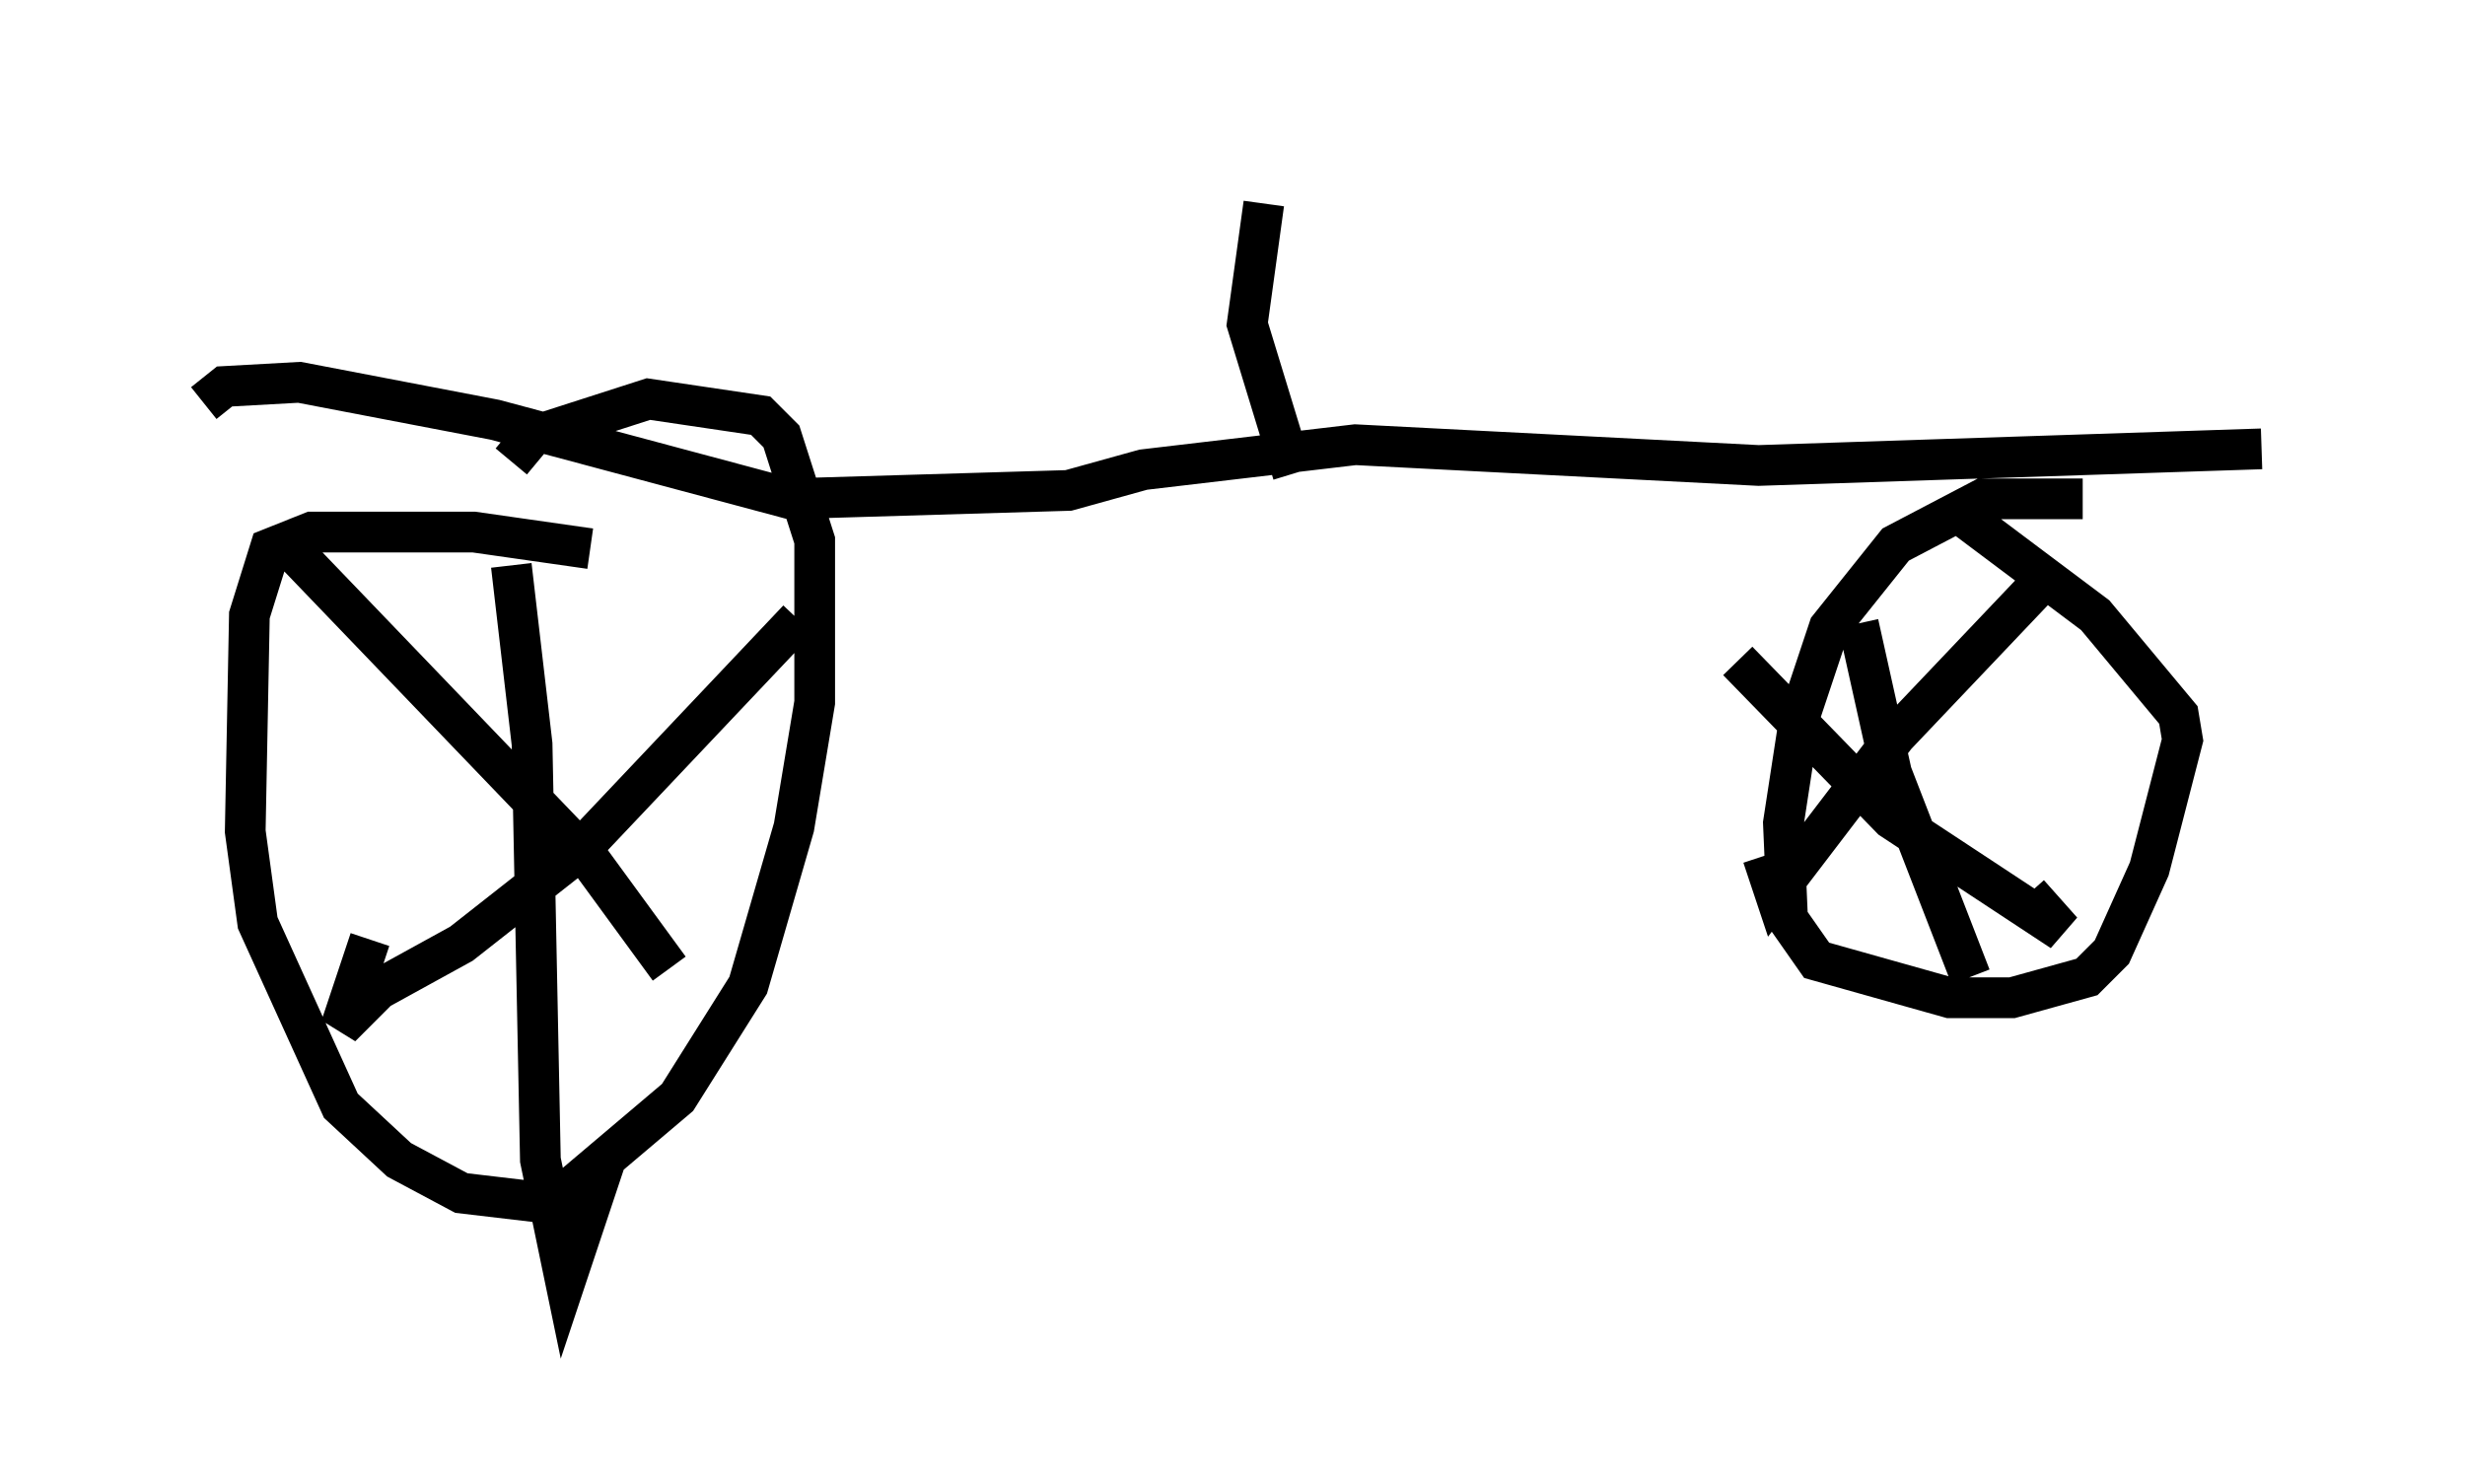 <?xml version="1.0" encoding="utf-8" ?>
<svg baseProfile="full" height="36.44" version="1.1" width="60.532" xmlns="http://www.w3.org/2000/svg" xmlns:ev="http://www.w3.org/2001/xml-events" xmlns:xlink="http://www.w3.org/1999/xlink"><defs /><rect fill="white" height="36.44" width="60.532" x="0" y="0" /><path d="M15.923, 14.188 m-1.429, -0.715 l-2.858, -0.408 -3.981, 0.0 l-1.021, 0.408 -0.51, 1.633 l-0.102, 5.308 0.306, 2.246 l2.042, 4.492 1.429, 1.327 l1.531, 0.817 1.735, 0.204 l0.919, -0.306 2.654, -2.246 l1.735, -2.756 1.123, -3.879 l0.51, -3.063 0.0, -3.981 l-0.817, -2.552 -0.51, -0.51 l-2.756, -0.408 -2.858, 0.919 l-0.51, 0.613 m-5.513, 2.042 l7.452, 7.758 1.94, 2.654 m3.165, -8.575 l-5.41, 5.717 -2.858, 2.246 l-2.042, 1.123 -0.919, 0.919 l0.715, -2.144 m3.471, -9.188 l0.51, 4.39 0.204, 10.208 l0.613, 2.96 1.021, -3.063 m36.24, -16.129 l-2.45, 0.0 -2.144, 1.123 l-1.633, 2.042 -0.715, 2.144 l-0.408, 2.654 0.102, 2.348 l0.715, 1.021 3.267, 0.919 l1.531, 0.0 1.838, -0.51 l0.613, -0.613 0.919, -2.042 l0.817, -3.165 -0.102, -0.613 l-2.042, -2.45 -3.267, -2.45 m2.246, 1.327 l-3.879, 4.083 -2.96, 3.879 l-0.306, -0.919 m-0.613, -4.798 l3.777, 3.879 4.185, 2.756 l-0.817, -0.919 m-4.185, -6.635 l0.817, 3.675 1.94, 5.002 m7.146, -12.965 l-12.352, 0.408 -9.902, -0.51 l-5.206, 0.613 -1.838, 0.51 l-6.84, 0.204 -7.248, -1.94 l-4.798, -0.919 -1.838, 0.102 l-0.51, 0.408 m26.746, 1.735 l-1.123, -3.675 0.408, -2.96 m0.0, 0.0 " fill="none" stroke="black" stroke-width="1" /></svg>
